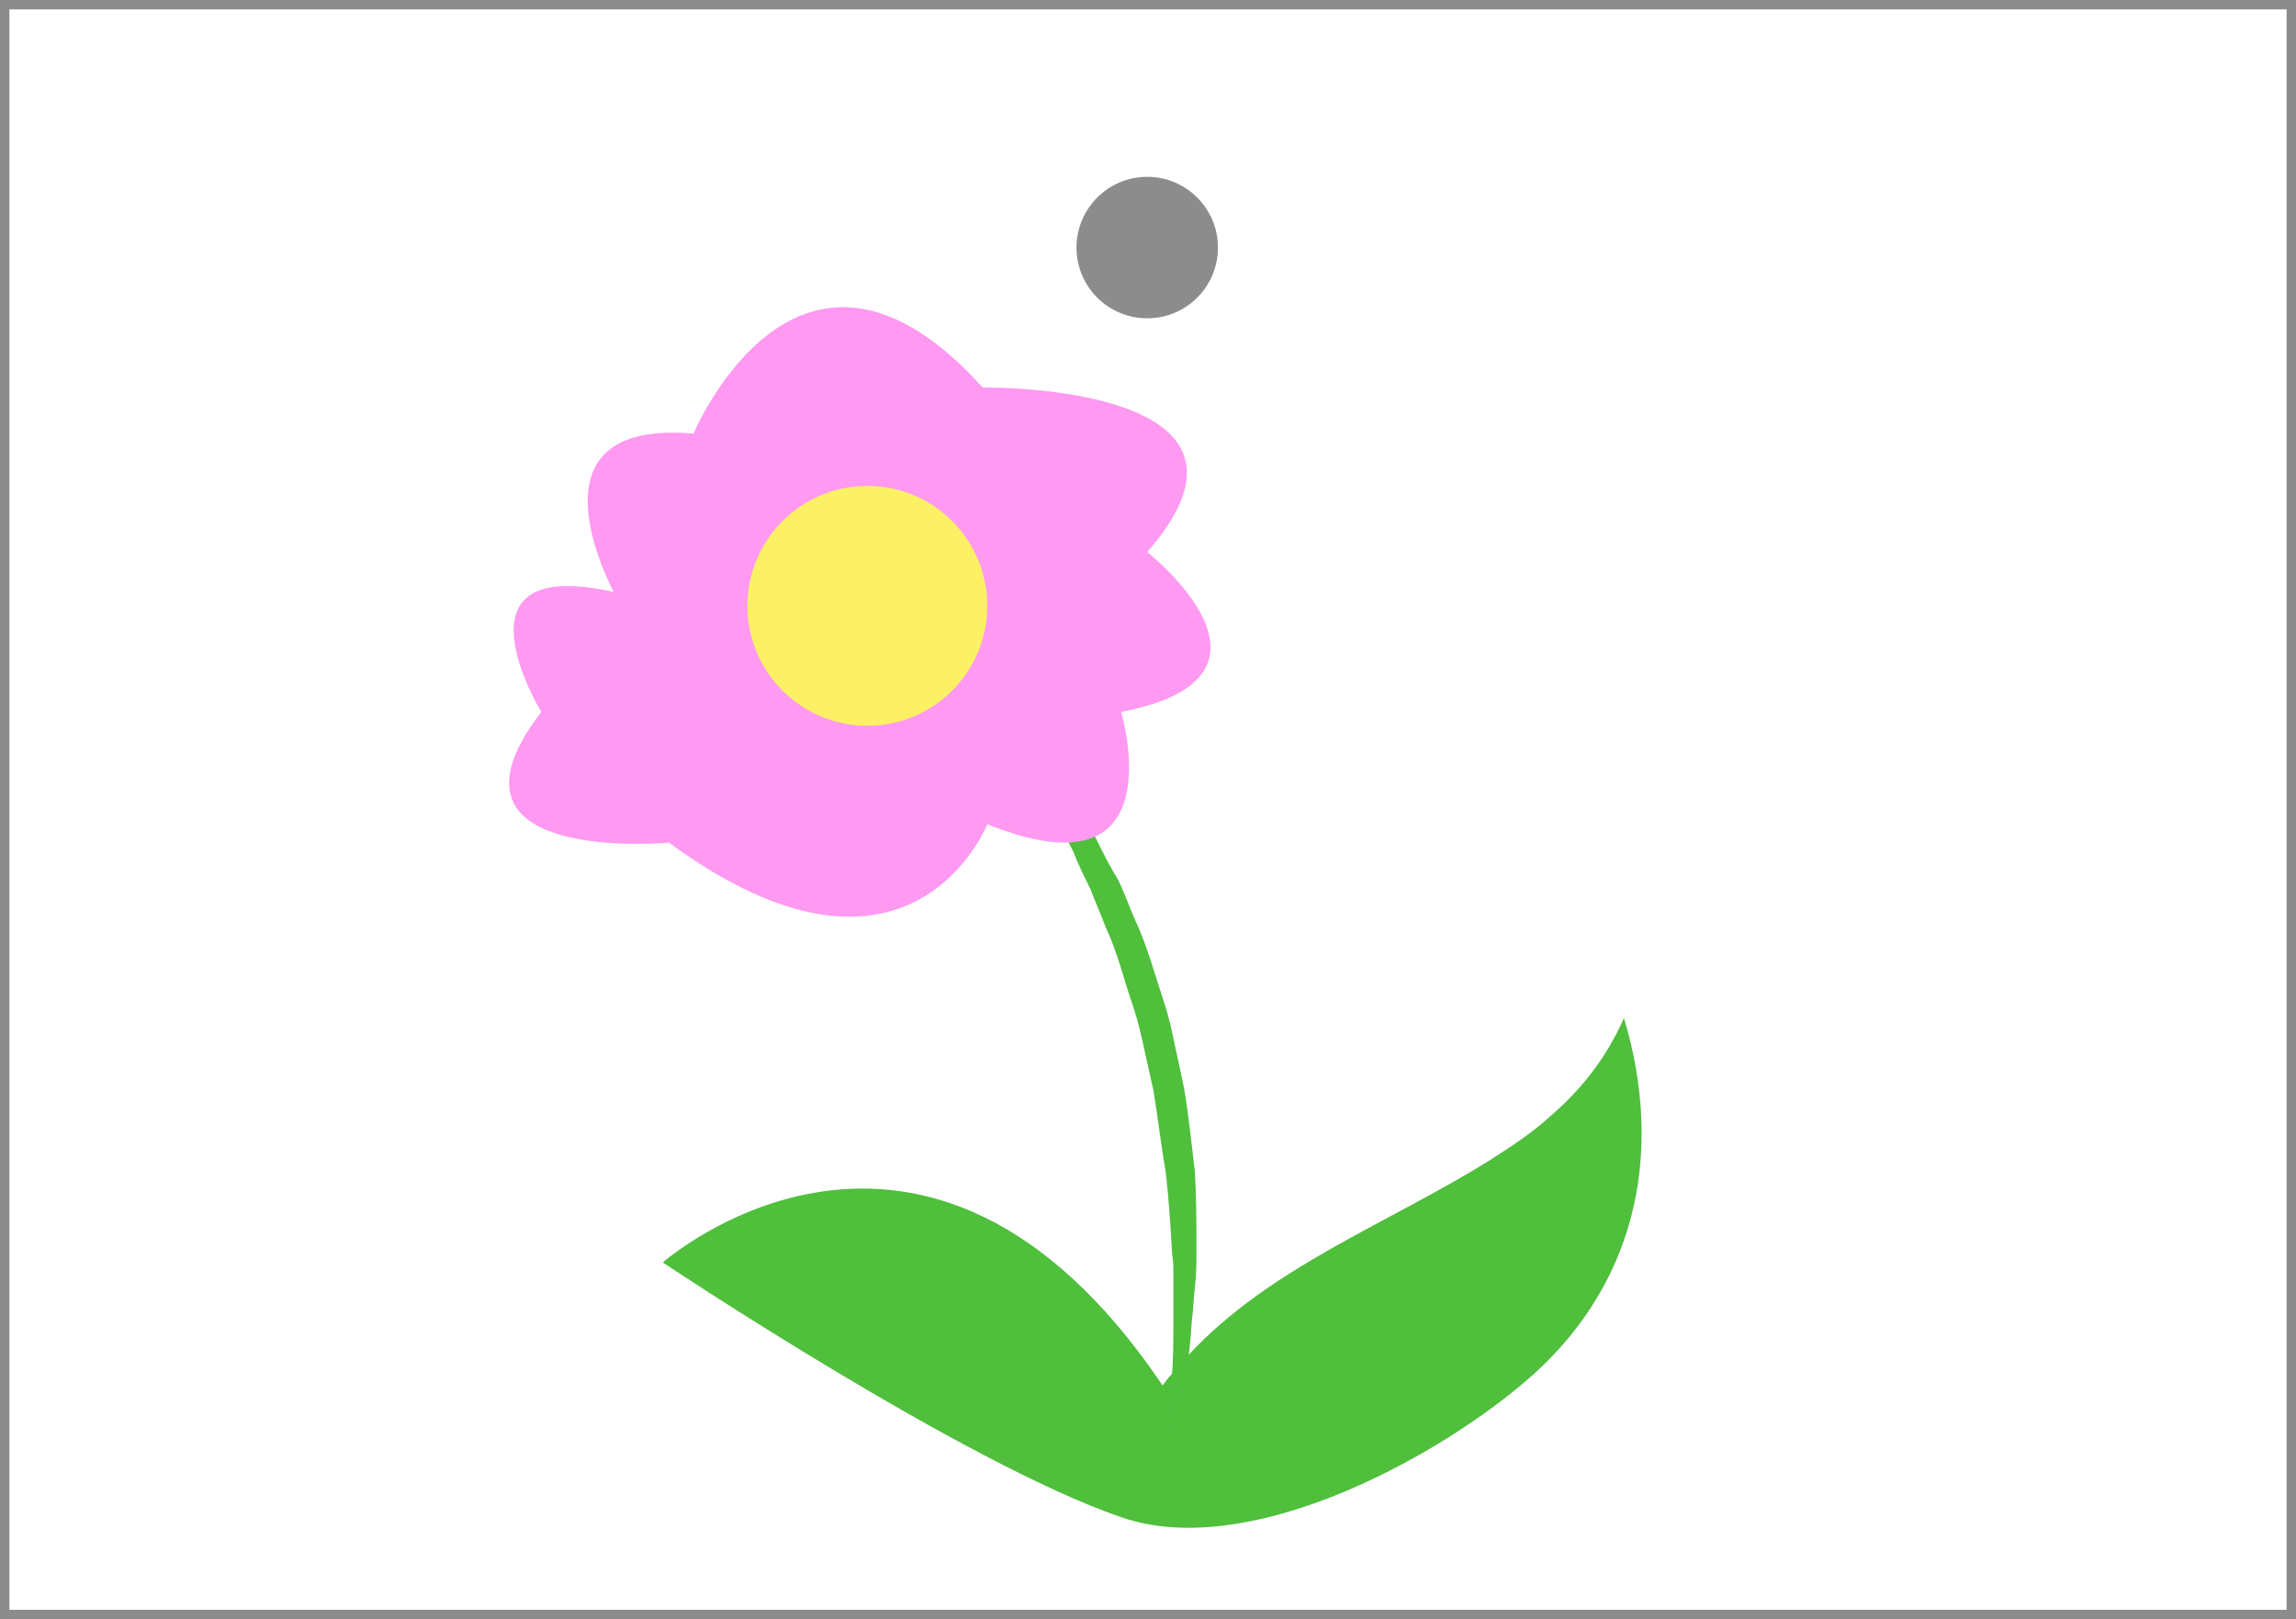 <?xml version="1.0" encoding="utf-8"?>
<!-- Generator: Adobe Illustrator 18.0.0, SVG Export Plug-In . SVG Version: 6.00 Build 0)  -->
<!DOCTYPE svg PUBLIC "-//W3C//DTD SVG 1.1//EN" "http://www.w3.org/Graphics/SVG/1.1/DTD/svg11.dtd">
<svg version="1.1" id="Calque_1" xmlns="http://www.w3.org/2000/svg" xmlns:xlink="http://www.w3.org/1999/xlink" x="0px" y="0px"
	 viewBox="0 0 149.3 105.3" enable-background="new 0 0 149.3 105.3" xml:space="preserve">
<rect x="0" y="0" width="149.3" height="105.3" fill="#333333" stroke="none"/>
<g>
	
		<rect x="0.3" y="0.3" fill="#FFFFFF" stroke="#8C8C8C" stroke-width="0.623" stroke-miterlimit="10" width="148.7" height="104.7"/>
	<circle fill="#8C8C8C" cx="74.6" cy="16.1" r="4.6"/>
	<g>
		<path fill="#4FBF3C" d="M105.6,66.2c-1.1,2.5-2.7,4.6-4.8,6.4c-1.2,1.1-2.6,2-4,2.9c-6.6,4.1-14.2,6.9-19.5,12.6
			c-0.6,0.7-1.2,1.3-1.7,2c-15.5-23-32.5-8-32.5-8S62.7,95.2,73,98.7c8,2.7,19.8-3.5,26-8.7C106.3,83.9,108.3,75.2,105.6,66.2z"/>
		<path fill="#4FBF3C" d="M59.2,40.2c0,0,0.8,0.5,2,1.6c0.6,0.5,1.4,1.2,2.2,2c0.4,0.4,0.8,0.9,1.3,1.3c0.4,0.5,0.9,1,1.3,1.6
			c0.9,1.1,1.8,2.3,2.8,3.7c0.4,0.7,0.9,1.4,1.3,2.1c0.2,0.4,0.5,0.7,0.7,1.1c0.2,0.4,0.4,0.8,0.6,1.2c0.4,0.8,0.8,1.6,1.3,2.4
			c0.4,0.8,0.7,1.7,1.1,2.6c0.8,1.7,1.3,3.6,1.9,5.4c0.3,0.9,0.5,1.8,0.7,2.8c0.2,0.9,0.4,1.8,0.6,2.8c0.3,1.8,0.5,3.7,0.7,5.4
			c0.1,1.8,0.1,3.5,0.1,5.1c0,0.8,0,1.6-0.1,2.4c-0.1,0.8-0.1,1.5-0.2,2.2c-0.1,1.4-0.2,2.7-0.5,3.8c-0.2,1.1-0.4,2.1-0.6,2.9
			C76,94.1,75.8,95,75.8,95s0.1-0.9,0.2-2.6c0.1-0.8,0.1-1.8,0.2-2.9c0.1-1.1,0.1-2.4,0.1-3.8c0-0.7,0-1.4,0-2.2c0-0.4,0-0.8,0-1.1
			c0-0.4-0.1-0.8-0.1-1.2c-0.1-1.6-0.2-3.3-0.4-5c-0.3-1.7-0.5-3.5-0.8-5.3c-0.2-0.9-0.4-1.8-0.6-2.7c-0.2-0.9-0.4-1.8-0.7-2.7
			c-0.6-1.7-1-3.5-1.8-5.2c-0.3-0.8-0.7-1.7-1-2.5c-0.4-0.8-0.8-1.6-1.1-2.4c-0.2-0.4-0.4-0.8-0.6-1.2c-0.2-0.4-0.4-0.7-0.6-1.1
			c-0.4-0.7-0.8-1.4-1.2-2.1c-0.4-0.7-0.8-1.3-1.2-2c-0.4-0.6-0.8-1.2-1.2-1.8C61.9,42.8,59.2,40.2,59.2,40.2z"/>
		<path fill="#FF99F1" d="M45.1,28.2c0,0,6.8-16.3,18.8-3c0,0,20.3-0.3,10.7,10.7c0,0,10.3,8.1-1.7,10.4c0,0,3.7,12.3-8.7,7.3
			c0,0-5,12.7-20.7,1.2c0,0-16,1.5-8.3-8.5c0,0-6.3-10.3,4.7-7.8C39.9,38.4,33.7,27.2,45.1,28.2z"/>
		<circle fill="#FCF165" cx="56.4" cy="39.4" r="7.8"/>
	</g>
</g>
</svg>
